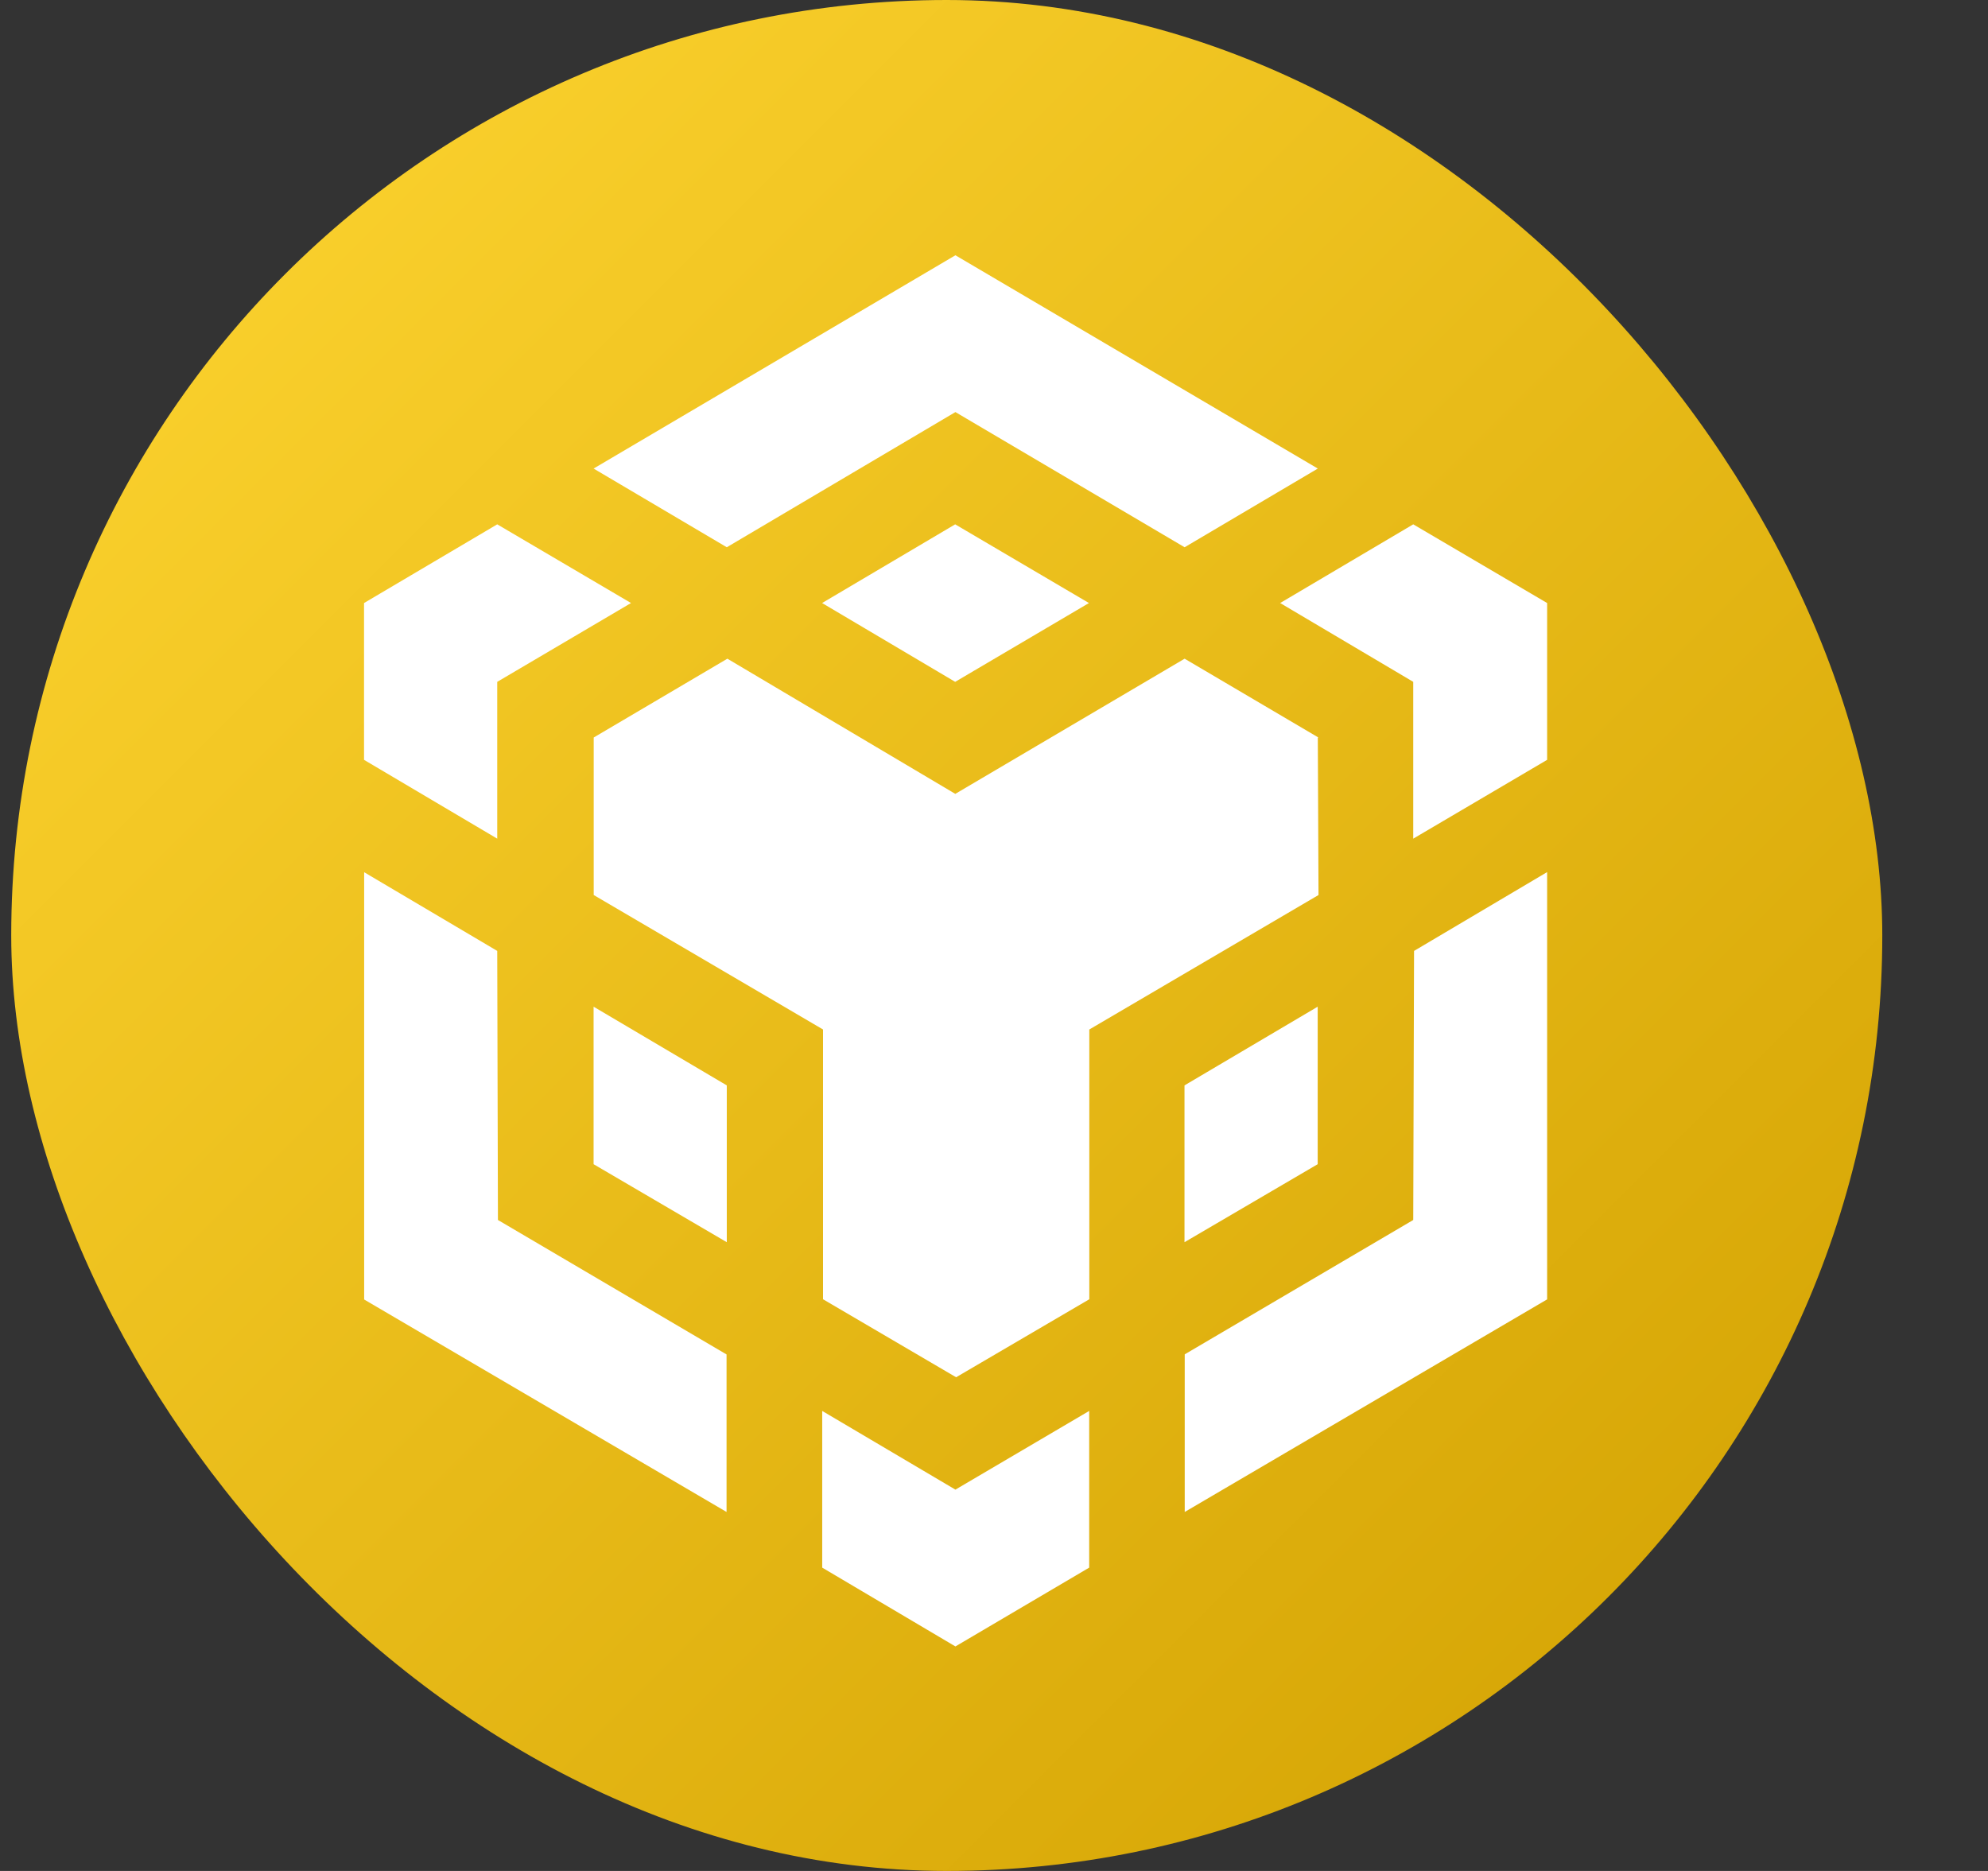 <svg width="17" height="16" viewBox="0 0 17 16" fill="none" xmlns="http://www.w3.org/2000/svg">
<rect x="0" y="0" width="17" height="16" fill="#333333" stroke="none"/>
<rect x="0.096" width="16" height="16" rx="8" fill="url(#paint0_linear_242_3668)"/>
<path d="M4.252 8.132L4.258 10.433L6.213 11.583V12.93L3.114 11.113V7.459L4.252 8.132ZM4.252 5.831V7.172L3.113 6.498V5.157L4.252 4.484L5.396 5.157L4.252 5.831ZM7.03 5.157L8.168 4.484L9.312 5.157L8.168 5.831L7.03 5.157Z" fill="white"/>
<path d="M5.076 9.956V8.609L6.215 9.282V10.623L5.076 9.956ZM7.031 12.066L8.17 12.739L9.314 12.066V13.406L8.17 14.08L7.031 13.406V12.066ZM10.947 5.157L12.085 4.484L13.23 5.157V6.498L12.085 7.172V5.831L10.947 5.157ZM12.085 10.433L12.092 8.132L13.23 7.458V11.112L10.131 12.93V11.582L12.085 10.433Z" fill="white"/>
<path d="M11.268 9.956L10.129 10.623V9.282L11.268 8.609V9.956Z" fill="white"/>
<path d="M11.269 6.307L11.275 7.654L9.315 8.804V11.111L8.176 11.778L7.038 11.111V8.804L5.077 7.654V6.307L6.22 5.633L8.169 6.789L10.13 5.633L11.274 6.307H11.269ZM5.076 4.007L8.17 2.183L11.269 4.007L10.13 4.68L8.17 3.524L6.215 4.68L5.076 4.007Z" fill="white"/>
<defs>
<linearGradient id="paint0_linear_242_3668" x1="16.096" y1="16" x2="0.096" y2="0" gradientUnits="userSpaceOnUse">
<stop stop-color="#D1A000"/>
<stop offset="1" stop-color="#FFD632"/>
</linearGradient>
</defs>
</svg>
